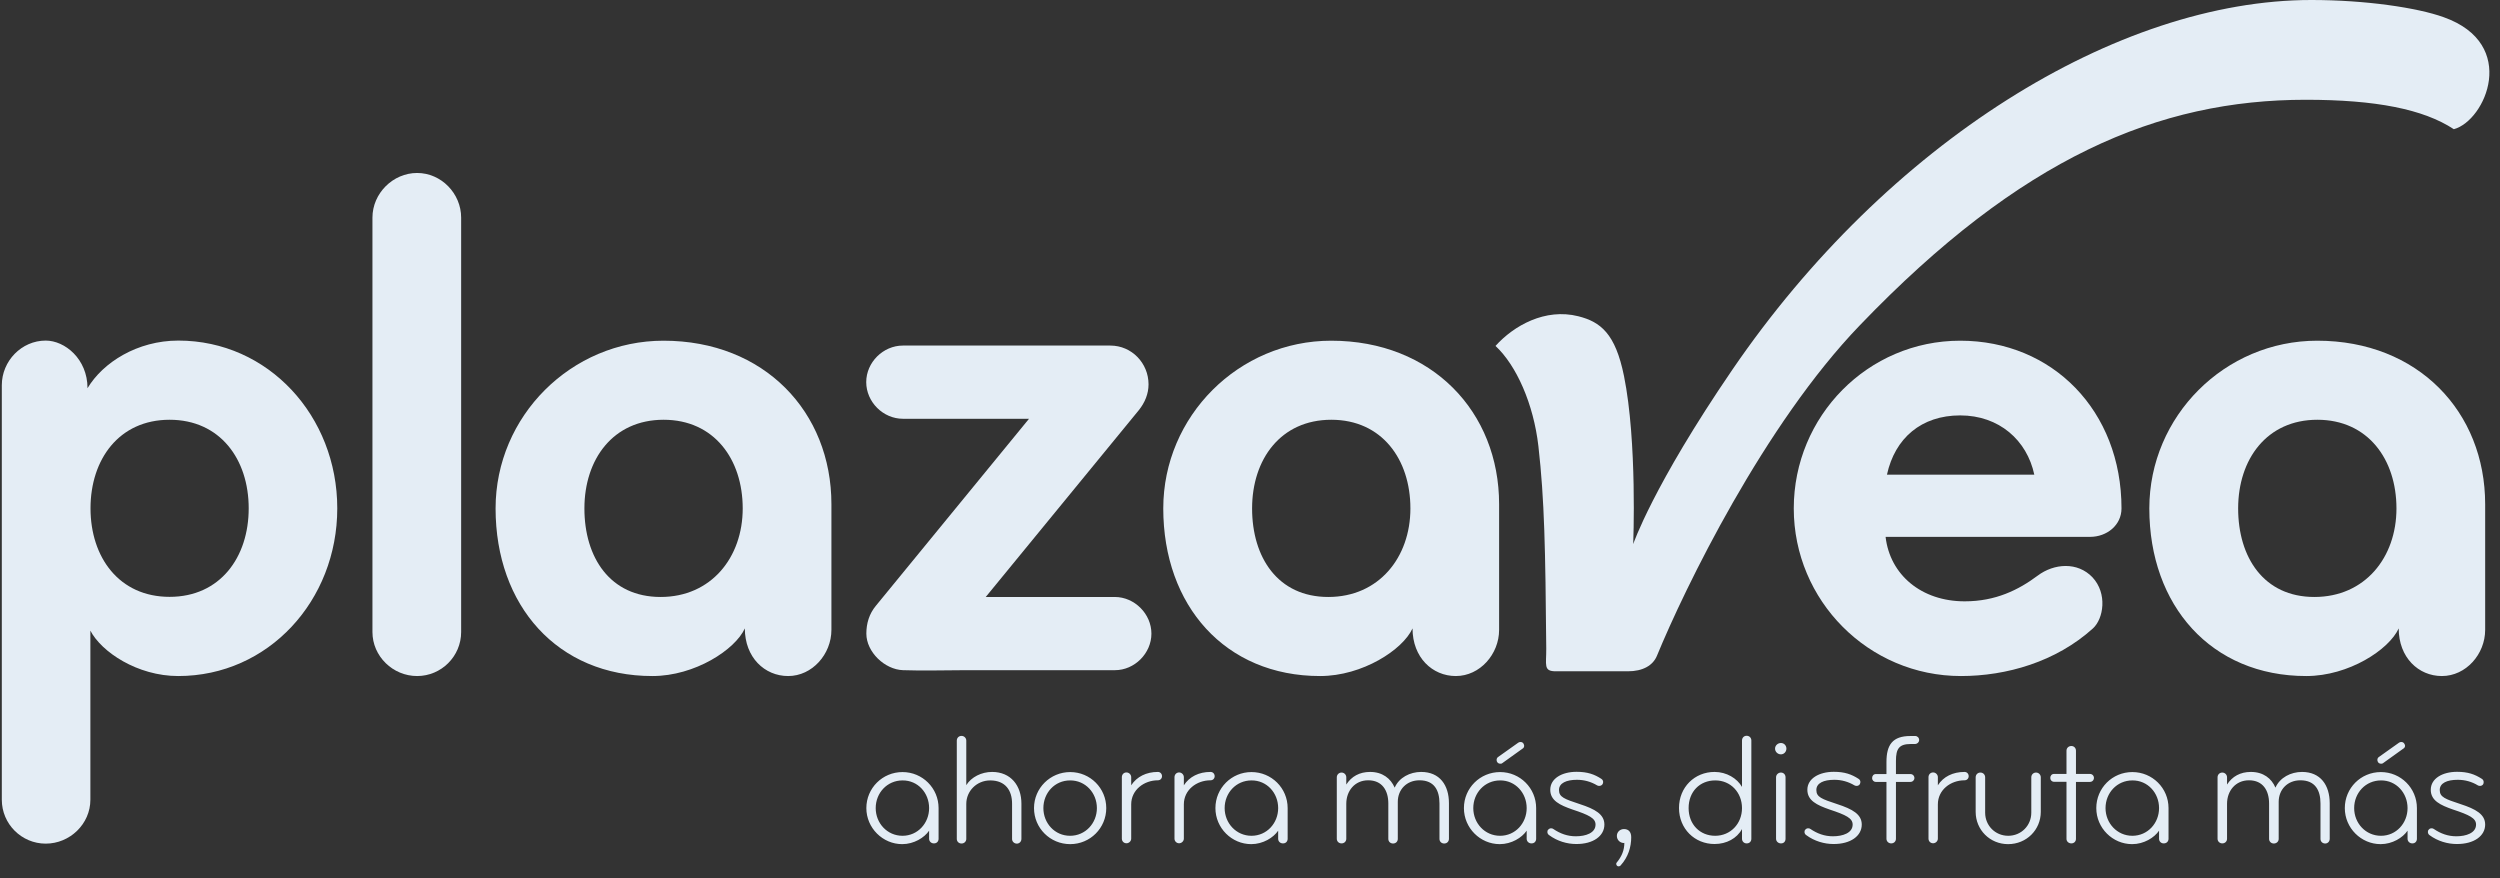 <svg width="185" height="65" viewBox="0 0 185 65" fill="none" xmlns="http://www.w3.org/2000/svg">
<rect x="0" y="0" width="185" height="65" fill="#333333" stroke="none"/>
<path d="M156.991 37.624C156.991 30.407 151.895 25.212 145.054 25.212C138.223 25.212 132.739 30.795 132.739 37.624C132.739 44.444 138.269 50.027 145.11 50.027C148.479 50.027 152.144 48.975 154.877 46.502C155.662 45.791 155.966 43.918 154.84 42.718C153.741 41.564 152.006 41.684 150.787 42.598C149.366 43.659 147.667 44.499 145.387 44.499C142.192 44.499 139.857 42.543 139.534 39.728H154.665C155.911 39.728 156.991 38.861 156.991 37.624ZM150.538 35.123H139.635C140.226 32.419 142.183 30.74 145.054 30.74C147.935 30.74 149.993 32.576 150.538 35.123Z" fill="#E4EDF5"/>
<path d="M180.837 1.274C178.87 0.563 175.03 0 171.042 0C156.677 0 139.654 10.576 128.179 27.38C122.298 35.99 120.858 40.263 120.858 40.263C120.858 40.263 121.162 32.687 120.175 27.823C119.538 24.677 118.439 23.818 116.796 23.403C114.34 22.785 112.023 24.095 110.666 25.599C112.208 27.03 113.482 29.881 113.842 33.019C114.294 37.005 114.359 40.66 114.423 47.987C114.432 49.215 114.192 49.676 115.134 49.676H120.461C121.578 49.676 122.316 49.242 122.612 48.532C124.671 43.53 130.542 31.422 137.641 24.058C149.55 11.655 159.733 7.383 170.626 7.383C175.805 7.383 179.323 8.075 181.584 9.561C183.929 8.924 186.413 3.258 180.837 1.274Z" fill="#E4EDF5"/>
<path d="M183.902 46.825V37.31C183.902 30.481 178.935 25.212 171.476 25.212C164.635 25.212 159.05 30.795 159.05 37.624C159.05 44.813 163.629 50.027 170.663 50.027C173.811 50.027 176.793 48.07 177.504 46.502C177.504 48.652 178.963 50.027 180.698 50.027C182.489 50.027 183.902 48.403 183.902 46.612V46.825ZM177.338 37.624C177.338 41.251 175.011 44.176 171.263 44.176C167.524 44.176 165.623 41.251 165.623 37.624C165.623 33.988 167.737 31.062 171.485 31.062C175.224 31.062 177.338 33.988 177.338 37.624Z" fill="#E4EDF5"/>
<path d="M34.125 46.769V16.103C34.125 14.322 32.657 12.8 30.866 12.8C29.075 12.8 27.561 14.313 27.561 16.103V46.769C27.561 48.569 29.075 50.027 30.866 50.027C32.657 50.027 34.125 48.569 34.125 46.769Z" fill="#E4EDF5"/>
<path d="M61.525 46.825V37.31C61.525 30.481 56.559 25.212 49.099 25.212C42.268 25.212 36.673 30.795 36.673 37.624C36.673 44.813 41.252 50.027 48.278 50.027C51.426 50.027 54.407 48.07 55.118 46.502C55.118 48.652 56.586 50.027 58.322 50.027C60.113 50.027 61.525 48.403 61.525 46.612V46.825ZM54.961 37.624C54.961 41.251 52.626 44.176 48.887 44.176C45.139 44.176 43.246 41.251 43.246 37.624C43.246 33.988 45.36 31.062 49.108 31.062C52.847 31.062 54.961 33.988 54.961 37.624Z" fill="#E4EDF5"/>
<path d="M85.205 46.889C85.205 45.431 83.958 44.176 82.49 44.176H72.945L84.281 30.343C84.715 29.798 84.992 29.152 84.992 28.442C84.992 26.873 83.746 25.572 82.167 25.572H66.815C65.347 25.572 64.101 26.817 64.101 28.276C64.101 29.743 65.347 30.989 66.815 30.989H76.148L64.812 44.831C64.322 45.422 64.11 46.132 64.11 46.889C64.11 48.246 65.467 49.547 66.824 49.593C68.347 49.648 69.917 49.593 71.496 49.593H82.509C83.958 49.593 85.205 48.347 85.205 46.889Z" fill="#E4EDF5"/>
<path d="M110.934 46.825V37.31C110.934 30.481 105.967 25.212 98.508 25.212C91.667 25.212 86.082 30.795 86.082 37.624C86.082 44.813 90.661 50.027 97.686 50.027C100.834 50.027 103.816 48.07 104.527 46.502C104.527 48.652 105.995 50.027 107.73 50.027C109.521 50.027 110.934 48.403 110.934 46.612V46.825ZM104.37 37.624C104.37 41.251 102.034 44.176 98.295 44.176C94.556 44.176 92.655 41.251 92.655 37.624C92.655 33.988 94.769 31.062 98.517 31.062C102.256 31.062 104.37 33.988 104.37 37.624Z" fill="#E4EDF5"/>
<path d="M24.958 37.615C24.958 30.795 19.862 25.203 13.197 25.203C10.159 25.203 7.612 26.827 6.476 28.728C6.476 26.559 4.796 25.203 3.383 25.203C1.592 25.203 0.134 26.716 0.134 28.506V59.181C0.134 60.971 1.592 62.429 3.383 62.429C5.174 62.429 6.688 60.971 6.688 59.181V46.668C7.501 48.236 10.159 50.027 13.188 50.027C19.862 50.027 24.958 44.444 24.958 37.615ZM18.404 37.615C18.404 41.241 16.289 44.167 12.55 44.167C8.812 44.167 6.698 41.241 6.698 37.615C6.698 33.988 8.812 31.062 12.55 31.062C16.289 31.062 18.404 33.988 18.404 37.615Z" fill="#E4EDF5"/>
<path d="M183.902 61.018C183.902 60.261 183.218 59.873 182.083 59.504C180.938 59.126 180.541 58.987 180.541 58.461C180.541 57.944 181.086 57.705 181.871 57.705C182.406 57.705 182.914 57.843 183.366 58.12C183.412 58.148 183.468 58.157 183.523 58.157C183.615 58.157 183.717 58.111 183.763 58.018C183.782 57.972 183.791 57.926 183.791 57.871C183.791 57.778 183.745 57.686 183.652 57.631C183.135 57.299 182.628 57.114 181.824 57.114C180.735 57.114 179.877 57.612 179.877 58.443C179.877 59.246 180.587 59.578 181.511 59.901C182.738 60.307 183.228 60.547 183.228 61.018C183.228 61.645 182.489 61.885 181.769 61.885C181.151 61.885 180.615 61.691 180.098 61.341C180.052 61.304 179.997 61.294 179.932 61.294C179.849 61.294 179.766 61.331 179.71 61.414C179.673 61.451 179.664 61.516 179.664 61.571C179.664 61.654 179.71 61.747 179.775 61.793C180.394 62.254 181.132 62.457 181.797 62.457C183.08 62.466 183.902 61.857 183.902 61.018ZM178.159 59.799C178.159 60.916 177.319 61.848 176.193 61.848C175.058 61.848 174.208 60.916 174.208 59.799C174.208 58.674 175.058 57.751 176.193 57.751C177.319 57.742 178.159 58.674 178.159 59.799ZM178.852 62.07V59.799C178.852 58.323 177.661 57.133 176.184 57.133C174.698 57.133 173.516 58.323 173.516 59.799C173.516 61.276 174.725 62.466 176.165 62.466C177.042 62.466 177.809 61.987 178.159 61.47V62.07C178.159 62.263 178.316 62.411 178.51 62.411C178.704 62.42 178.852 62.273 178.852 62.07ZM177.975 55.185C177.975 55.13 177.947 55.075 177.91 55.019C177.864 54.945 177.781 54.908 177.698 54.908C177.642 54.908 177.578 54.918 177.532 54.955L176.027 56.025C175.953 56.08 175.925 56.154 175.925 56.246C175.925 56.311 175.953 56.348 175.971 56.394C176.018 56.477 176.11 56.514 176.202 56.514C176.258 56.514 176.295 56.514 176.341 56.477L177.846 55.398C177.919 55.361 177.975 55.278 177.975 55.185ZM172.399 62.07V59.44C172.399 58.111 171.725 57.123 170.349 57.123C169.518 57.123 168.715 57.538 168.383 58.286C168.097 57.603 167.487 57.123 166.564 57.123C165.78 57.123 165.189 57.456 164.801 58.055V57.52C164.801 57.326 164.644 57.169 164.45 57.169C164.247 57.169 164.099 57.326 164.099 57.52V62.07C164.099 62.263 164.256 62.411 164.45 62.411C164.653 62.411 164.801 62.263 164.801 62.07V59.476C164.801 58.535 165.42 57.742 166.426 57.742C167.451 57.742 167.912 58.489 167.912 59.458V62.079C167.912 62.273 168.069 62.42 168.263 62.42C168.466 62.42 168.623 62.273 168.623 62.079V59.338C168.623 58.415 169.288 57.742 170.229 57.742C171.328 57.742 171.716 58.489 171.716 59.458V62.079C171.716 62.273 171.863 62.42 172.066 62.42C172.251 62.42 172.399 62.273 172.399 62.07ZM159.77 59.799C159.77 60.916 158.93 61.848 157.794 61.848C156.668 61.848 155.809 60.916 155.809 59.799C155.809 58.674 156.659 57.751 157.794 57.751C158.93 57.742 159.77 58.674 159.77 59.799ZM160.471 62.07V59.799C160.471 58.323 159.28 57.133 157.794 57.133C156.308 57.133 155.126 58.323 155.126 59.799C155.126 61.276 156.335 62.466 157.776 62.466C158.653 62.466 159.419 61.987 159.77 61.47V62.07C159.77 62.263 159.917 62.411 160.111 62.411C160.314 62.42 160.471 62.273 160.471 62.07ZM154.951 57.566C154.951 57.4 154.821 57.271 154.655 57.271H153.621V55.554C153.621 55.351 153.474 55.204 153.28 55.204C153.077 55.204 152.92 55.351 152.92 55.554V57.271H151.997C151.83 57.271 151.72 57.4 151.72 57.566C151.72 57.732 151.84 57.852 151.997 57.852H152.92V62.079C152.92 62.273 153.086 62.411 153.28 62.411C153.474 62.411 153.621 62.273 153.621 62.079V57.861H154.655C154.821 57.861 154.951 57.732 154.951 57.566ZM151.018 60.076V57.52C151.018 57.326 150.861 57.169 150.667 57.169C150.464 57.169 150.316 57.326 150.316 57.52V60.141C150.316 61.091 149.569 61.848 148.608 61.848C147.648 61.848 146.901 61.091 146.901 60.141V57.52C146.901 57.326 146.753 57.169 146.55 57.169C146.347 57.169 146.199 57.326 146.199 57.52V60.076C146.199 61.405 147.251 62.466 148.599 62.466C149.966 62.466 151.018 61.405 151.018 60.076ZM145.682 57.437C145.682 57.262 145.553 57.123 145.377 57.123C144.51 57.123 143.808 57.474 143.402 58.111V57.511C143.402 57.317 143.236 57.16 143.051 57.16C142.848 57.16 142.709 57.317 142.709 57.511V62.06C142.709 62.254 142.857 62.402 143.051 62.402C143.236 62.402 143.402 62.245 143.402 62.06V59.523C143.402 58.452 144.343 57.742 145.377 57.742C145.553 57.742 145.682 57.612 145.682 57.437ZM142.017 54.761C142.017 54.595 141.888 54.465 141.731 54.465H141.371C140.041 54.465 139.598 55.121 139.598 56.394V57.28H138.814C138.647 57.28 138.537 57.409 138.537 57.575C138.537 57.742 138.657 57.861 138.814 57.861H139.598V62.07C139.598 62.263 139.755 62.411 139.949 62.411C140.152 62.411 140.3 62.263 140.3 62.07V57.861H141.371C141.537 57.861 141.666 57.732 141.666 57.575C141.666 57.409 141.537 57.28 141.371 57.28H140.3V56.311C140.3 55.388 140.54 55.056 141.408 55.056H141.731C141.888 55.047 142.017 54.918 142.017 54.761ZM137.77 61.018C137.77 60.261 137.087 59.873 135.952 59.504C134.807 59.126 134.41 58.987 134.41 58.461C134.41 57.944 134.955 57.705 135.739 57.705C136.275 57.705 136.773 57.843 137.235 58.12C137.281 58.148 137.346 58.157 137.392 58.157C137.484 58.157 137.586 58.111 137.632 58.018C137.65 57.972 137.669 57.926 137.669 57.871C137.669 57.778 137.623 57.686 137.53 57.631C137.013 57.299 136.506 57.114 135.702 57.114C134.613 57.114 133.745 57.612 133.745 58.443C133.745 59.246 134.456 59.578 135.379 59.901C136.607 60.307 137.096 60.547 137.096 61.018C137.096 61.645 136.358 61.885 135.638 61.885C135.019 61.885 134.484 61.691 133.967 61.341C133.921 61.304 133.865 61.294 133.801 61.294C133.718 61.294 133.635 61.331 133.579 61.414C133.542 61.451 133.533 61.516 133.533 61.571C133.533 61.654 133.579 61.747 133.653 61.793C134.272 62.254 135.01 62.457 135.675 62.457C136.949 62.466 137.77 61.857 137.77 61.018ZM132.13 62.07V57.52C132.13 57.326 131.991 57.169 131.788 57.169C131.594 57.169 131.428 57.326 131.428 57.52V62.07C131.428 62.263 131.594 62.411 131.788 62.411C131.991 62.42 132.13 62.273 132.13 62.07ZM132.194 55.398C132.194 55.167 132.019 54.982 131.788 54.982C131.557 54.982 131.354 55.167 131.354 55.398C131.354 55.628 131.548 55.822 131.788 55.822C132.019 55.822 132.194 55.628 132.194 55.398ZM128.908 59.799C128.908 60.953 128.059 61.848 126.923 61.848C125.797 61.848 124.957 61.008 124.957 59.799C124.957 58.581 125.788 57.751 126.923 57.751C128.059 57.742 128.908 58.637 128.908 59.799ZM129.6 62.07V54.798C129.6 54.595 129.453 54.447 129.249 54.447C129.056 54.447 128.908 54.595 128.908 54.798V58.231C128.548 57.603 127.772 57.123 126.877 57.123C125.4 57.123 124.246 58.258 124.246 59.79C124.246 61.322 125.4 62.457 126.877 62.457C127.763 62.457 128.529 62.042 128.908 61.35V62.07C128.908 62.263 129.056 62.411 129.249 62.411C129.453 62.42 129.6 62.273 129.6 62.07ZM120.71 61.95C120.71 61.571 120.516 61.35 120.175 61.35C119.879 61.35 119.648 61.571 119.648 61.857C119.648 62.153 119.879 62.383 120.175 62.383C120.184 62.383 120.202 62.365 120.202 62.365C120.202 62.909 120.018 63.371 119.621 63.851C119.611 63.86 119.602 63.888 119.602 63.925C119.602 63.98 119.63 64.054 119.695 64.091C119.722 64.109 119.759 64.109 119.787 64.109C119.851 64.109 119.888 64.081 119.925 64.044C120.498 63.408 120.71 62.669 120.71 61.95ZM118.725 61.018C118.725 60.261 118.042 59.873 116.907 59.504C115.762 59.126 115.365 58.987 115.365 58.461C115.365 57.944 115.919 57.705 116.694 57.705C117.23 57.705 117.728 57.843 118.19 58.12C118.236 58.148 118.291 58.157 118.347 58.157C118.439 58.157 118.541 58.111 118.596 58.018C118.614 57.972 118.633 57.926 118.633 57.871C118.633 57.778 118.587 57.686 118.494 57.631C117.987 57.299 117.47 57.114 116.667 57.114C115.577 57.114 114.719 57.612 114.719 58.443C114.719 59.246 115.429 59.578 116.353 59.901C117.58 60.307 118.07 60.547 118.07 61.018C118.07 61.645 117.34 61.885 116.611 61.885C115.993 61.885 115.457 61.691 114.94 61.341C114.894 61.304 114.839 61.294 114.774 61.294C114.7 61.294 114.617 61.331 114.552 61.414C114.516 61.451 114.506 61.516 114.506 61.571C114.506 61.654 114.552 61.747 114.626 61.793C115.245 62.254 115.974 62.457 116.639 62.457C117.904 62.466 118.725 61.857 118.725 61.018ZM112.974 59.799C112.974 60.916 112.134 61.848 111.007 61.848C109.872 61.848 109.023 60.916 109.023 59.799C109.023 58.674 109.872 57.751 111.007 57.751C112.134 57.742 112.974 58.674 112.974 59.799ZM113.675 62.07V59.799C113.675 58.323 112.485 57.133 111.007 57.133C109.53 57.133 108.33 58.314 108.33 59.799C108.33 61.276 109.54 62.466 110.98 62.466C111.857 62.466 112.623 61.987 112.974 61.47V62.07C112.974 62.263 113.131 62.411 113.325 62.411C113.528 62.42 113.675 62.273 113.675 62.07ZM112.789 55.185C112.789 55.13 112.761 55.075 112.734 55.019C112.688 54.945 112.605 54.908 112.521 54.908C112.466 54.908 112.411 54.918 112.355 54.955L110.85 56.025C110.777 56.08 110.749 56.154 110.749 56.246C110.749 56.311 110.767 56.348 110.795 56.394C110.841 56.477 110.934 56.514 111.026 56.514C111.091 56.514 111.118 56.514 111.164 56.477L112.669 55.398C112.743 55.361 112.789 55.278 112.789 55.185ZM107.222 62.07V59.44C107.222 58.111 106.548 57.123 105.164 57.123C104.342 57.123 103.53 57.538 103.207 58.286C102.911 57.603 102.302 57.123 101.388 57.123C100.603 57.123 100.012 57.456 99.625 58.055V57.52C99.625 57.326 99.468 57.169 99.274 57.169C99.08 57.169 98.923 57.326 98.923 57.52V62.07C98.923 62.263 99.071 62.411 99.274 62.411C99.477 62.411 99.625 62.263 99.625 62.07V59.476C99.625 58.535 100.243 57.742 101.249 57.742C102.274 57.742 102.736 58.489 102.736 59.458V62.079C102.736 62.273 102.883 62.42 103.087 62.42C103.29 62.42 103.437 62.273 103.437 62.079V59.338C103.437 58.415 104.102 57.742 105.044 57.742C106.142 57.742 106.521 58.489 106.521 59.458V62.079C106.521 62.273 106.668 62.42 106.872 62.42C107.075 62.42 107.222 62.273 107.222 62.07ZM94.584 59.799C94.584 60.916 93.744 61.848 92.609 61.848C91.482 61.848 90.624 60.916 90.624 59.799C90.624 58.674 91.473 57.751 92.609 57.751C93.744 57.742 94.584 58.674 94.584 59.799ZM95.286 62.07V59.799C95.286 58.323 94.095 57.133 92.609 57.133C91.131 57.133 89.941 58.323 89.941 59.799C89.941 61.276 91.15 62.466 92.59 62.466C93.467 62.466 94.233 61.987 94.584 61.47V62.07C94.584 62.263 94.732 62.411 94.935 62.411C95.138 62.42 95.286 62.273 95.286 62.07ZM89.885 57.437C89.885 57.262 89.756 57.123 89.581 57.123C88.713 57.123 88.02 57.474 87.605 58.111V57.511C87.605 57.317 87.439 57.16 87.254 57.16C87.06 57.16 86.912 57.317 86.912 57.511V62.06C86.912 62.254 87.069 62.402 87.254 62.402C87.439 62.402 87.605 62.245 87.605 62.06V59.523C87.605 58.452 88.546 57.742 89.581 57.742C89.756 57.742 89.885 57.612 89.885 57.437ZM85.989 57.437C85.989 57.262 85.86 57.123 85.685 57.123C84.826 57.123 84.124 57.474 83.709 58.111V57.511C83.709 57.317 83.543 57.16 83.358 57.16C83.155 57.16 83.017 57.317 83.017 57.511V62.06C83.017 62.254 83.164 62.402 83.358 62.402C83.543 62.402 83.709 62.245 83.709 62.06V59.523C83.709 58.452 84.66 57.742 85.685 57.742C85.86 57.742 85.989 57.612 85.989 57.437ZM81.17 59.799C81.17 60.916 80.321 61.848 79.186 61.848C78.05 61.848 77.21 60.916 77.21 59.799C77.21 58.674 78.05 57.751 79.186 57.751C80.321 57.742 81.17 58.674 81.17 59.799ZM81.863 59.799C81.863 58.323 80.672 57.133 79.195 57.133C77.718 57.133 76.517 58.323 76.517 59.799C76.517 61.276 77.708 62.466 79.195 62.466C80.672 62.466 81.863 61.276 81.863 59.799ZM75.585 62.07V59.467C75.585 58.138 74.8 57.123 73.416 57.123C72.631 57.123 71.874 57.502 71.505 58.101V54.807C71.505 54.604 71.338 54.456 71.154 54.456C70.951 54.456 70.803 54.604 70.803 54.807V62.079C70.803 62.273 70.951 62.42 71.154 62.42C71.348 62.42 71.505 62.273 71.505 62.079V59.486C71.505 58.544 72.271 57.751 73.277 57.751C74.403 57.751 74.893 58.498 74.893 59.467V62.088C74.893 62.282 75.059 62.429 75.253 62.429C75.447 62.42 75.585 62.273 75.585 62.07ZM68.754 59.799C68.754 60.916 67.913 61.848 66.787 61.848C65.652 61.848 64.802 60.916 64.802 59.799C64.802 58.674 65.652 57.751 66.787 57.751C67.923 57.742 68.754 58.674 68.754 59.799ZM69.455 62.07V59.799C69.455 58.323 68.264 57.133 66.787 57.133C65.301 57.133 64.11 58.323 64.11 59.799C64.11 61.276 65.329 62.466 66.76 62.466C67.636 62.466 68.403 61.987 68.754 61.47V62.07C68.754 62.263 68.91 62.411 69.104 62.411C69.308 62.42 69.455 62.273 69.455 62.07Z" fill="#E4EDF5"/>
</svg>
